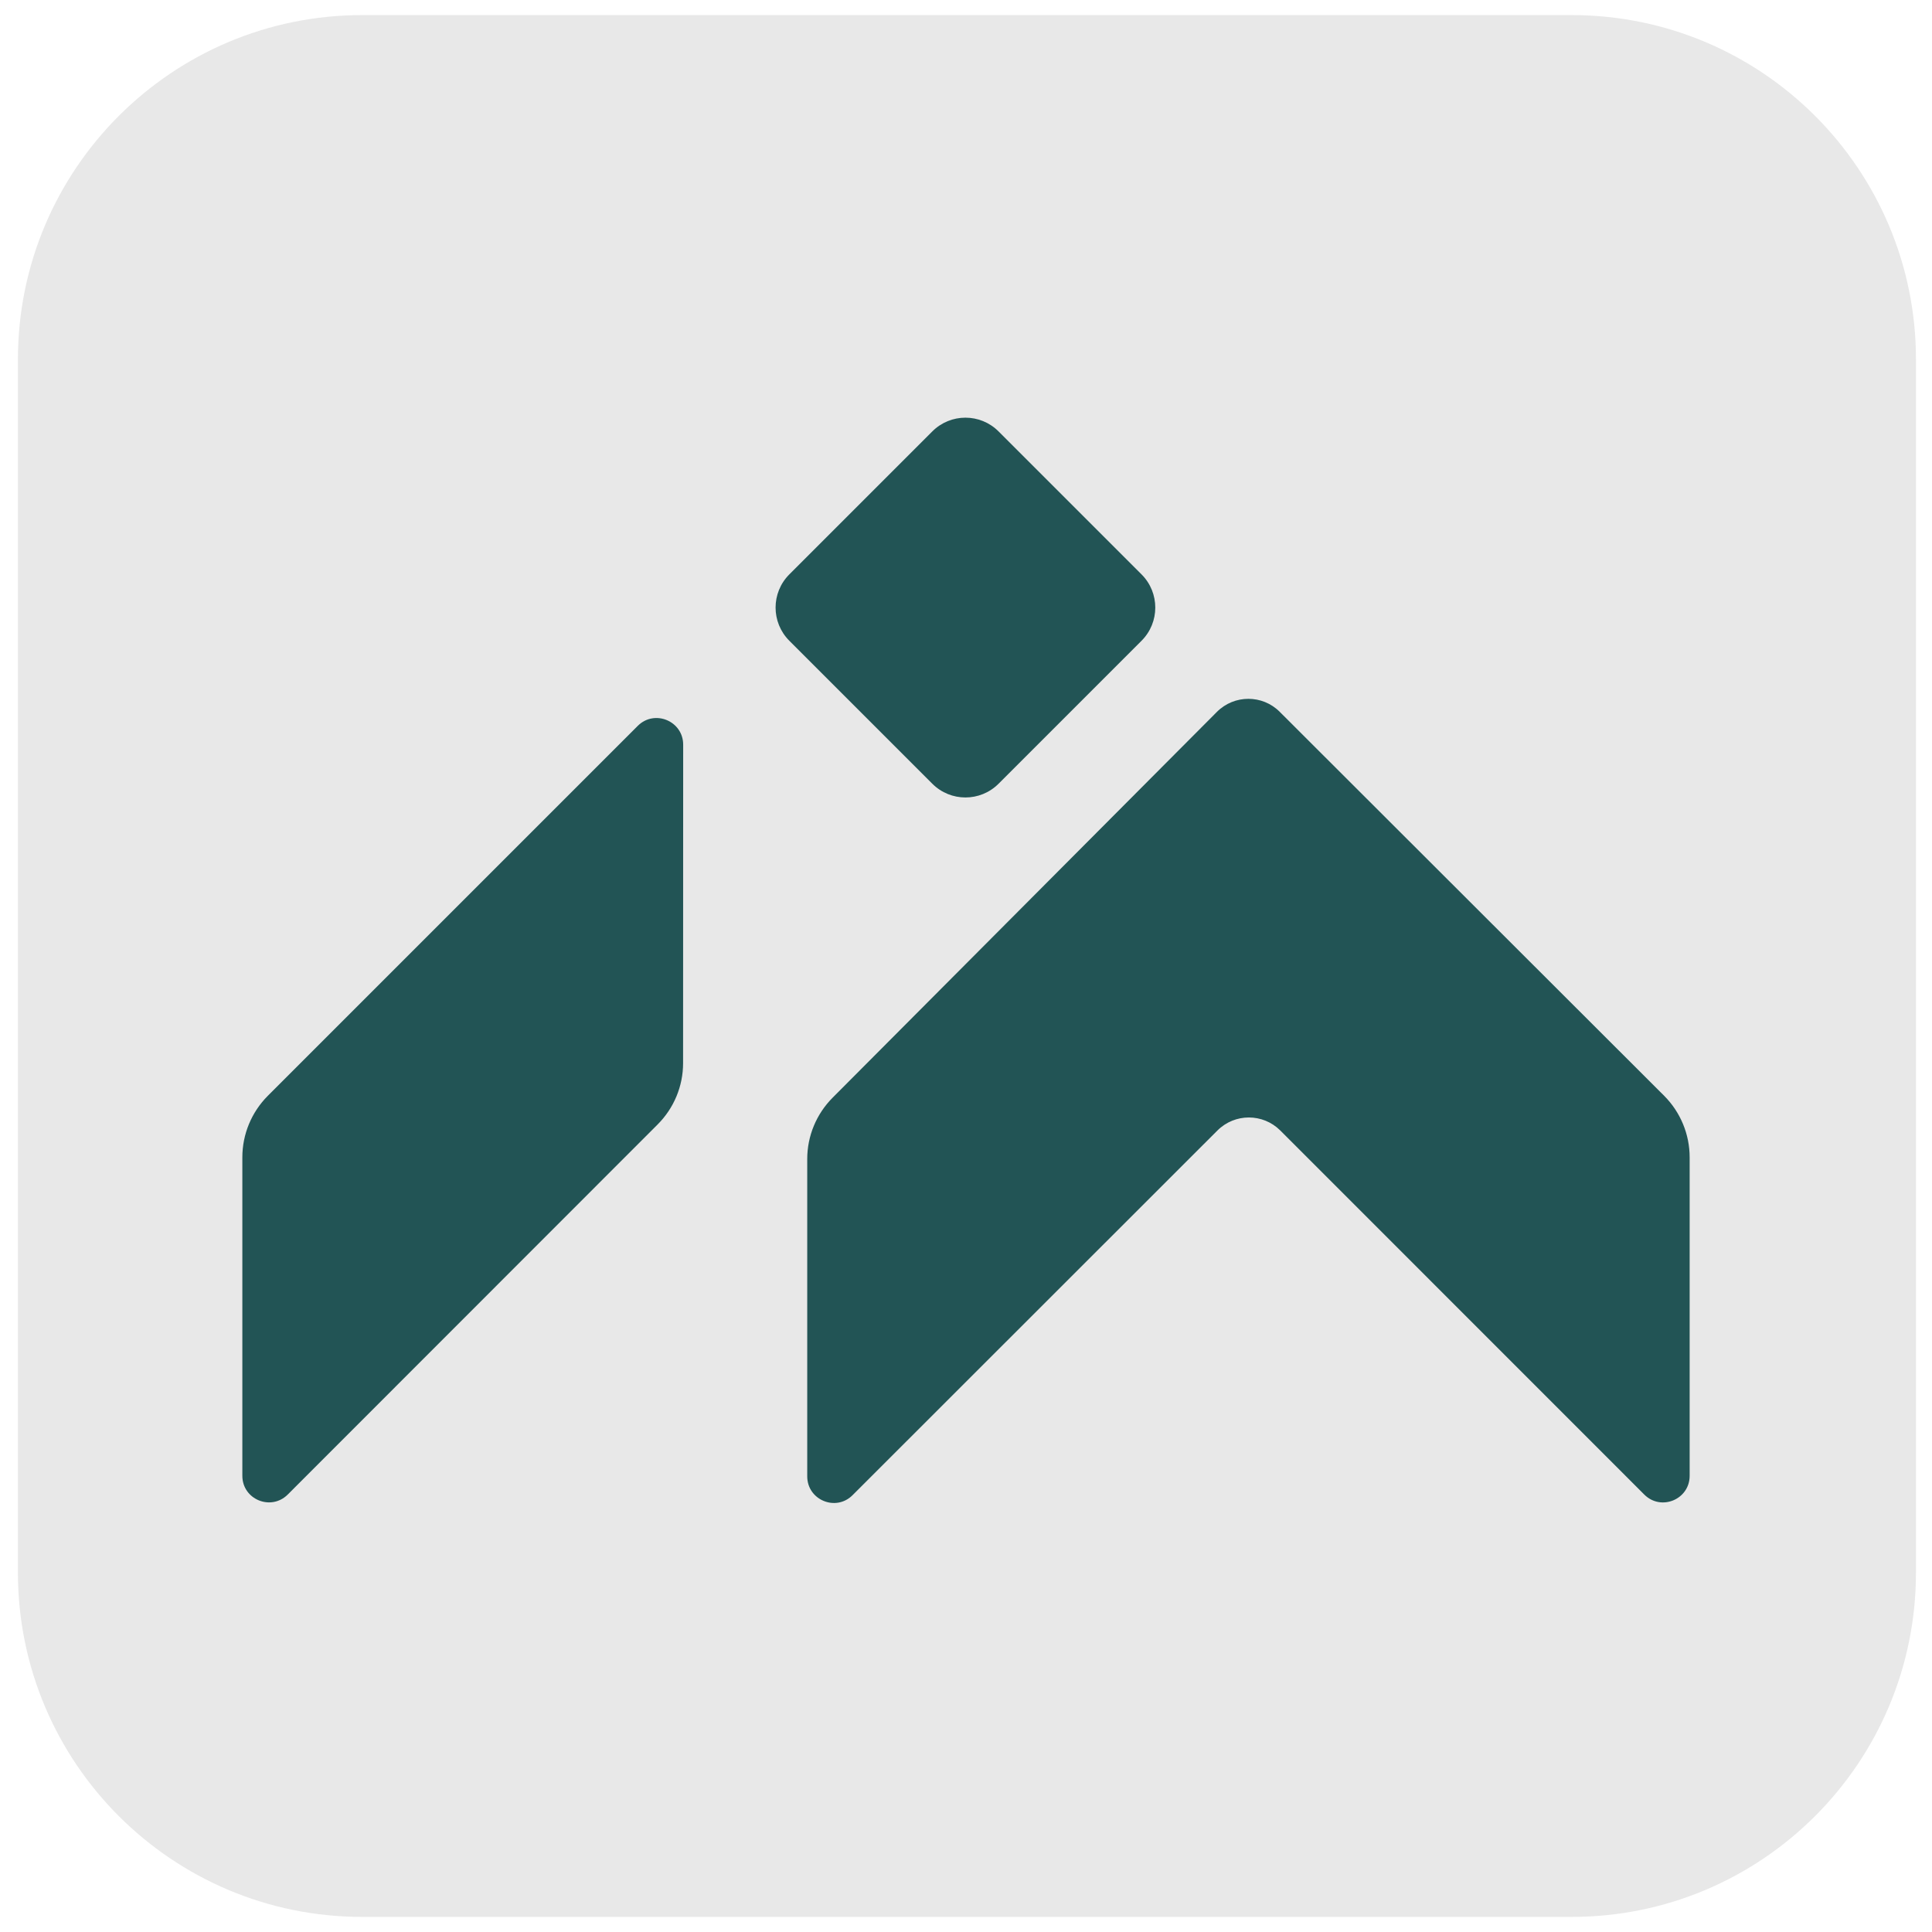 <svg version="1.2" xmlns="http://www.w3.org/2000/svg" viewBox="0 0 2048 2048" width="400" height="400">
	<title>أيقونية بدون</title>
	<style>
		.s0 { fill: #e8e8e8 } 
		.s1 { fill: #225455 } 
	</style>
	<g id="Layer 1">
		<path id="Shape 1" class="s0" d="m384 16h1282c201.6 0 365 163.4 365 365v1286c0 201.6-163.4 365-365 365h-1282c-201.6 0-365-163.4-365-365v-1286c0-201.6 163.4-365 365-365z"/>
		<g id="&lt;Group&gt;">
			<g id="&lt;Group&gt;">
				<path id="&lt;Path&gt;" class="s1" d="m1791.1 1226.8v337.6c0 25.1-30.3 37.7-48.1 19.9l-385.9-386c-18.4-18.3-48.1-18.3-66.5 0l-386.8 386.6c-17.7 17.8-48.1 5.2-48.1-19.9v-336.4c0-24.4 9.7-47.7 26.9-65l407.4-409c18.4-18.4 48.2-18.4 66.5-0.1l407.7 407.2c17.2 17.3 26.9 40.7 26.9 65.1z"/>
				<path id="&lt;Path&gt;" class="s1" d="m724.2 789.4l-0.1 337.6c0 24.4-9.7 47.7-27 65l-392.1 392.3c-17.8 17.7-48.1 5.2-48.1-19.9v-337.6c0-24.4 9.7-47.8 26.9-65.1l392.3-392.3c17.8-17.7 48.1-5.1 48.1 20z"/>
				<path id="&lt;Path&gt;" class="s1" d="m988.3 830.8l-151.6-151.6c-19.4-19.4-19.4-50.9 0-70.3l151.6-151.6c19.4-19.4 50.8-19.4 70.2 0l151.6 151.6c19.4 19.4 19.4 50.9 0 70.3l-151.6 151.6c-19.4 19.4-50.8 19.4-70.2 0z"/>
			</g>
		</g>
	</g>
</svg>